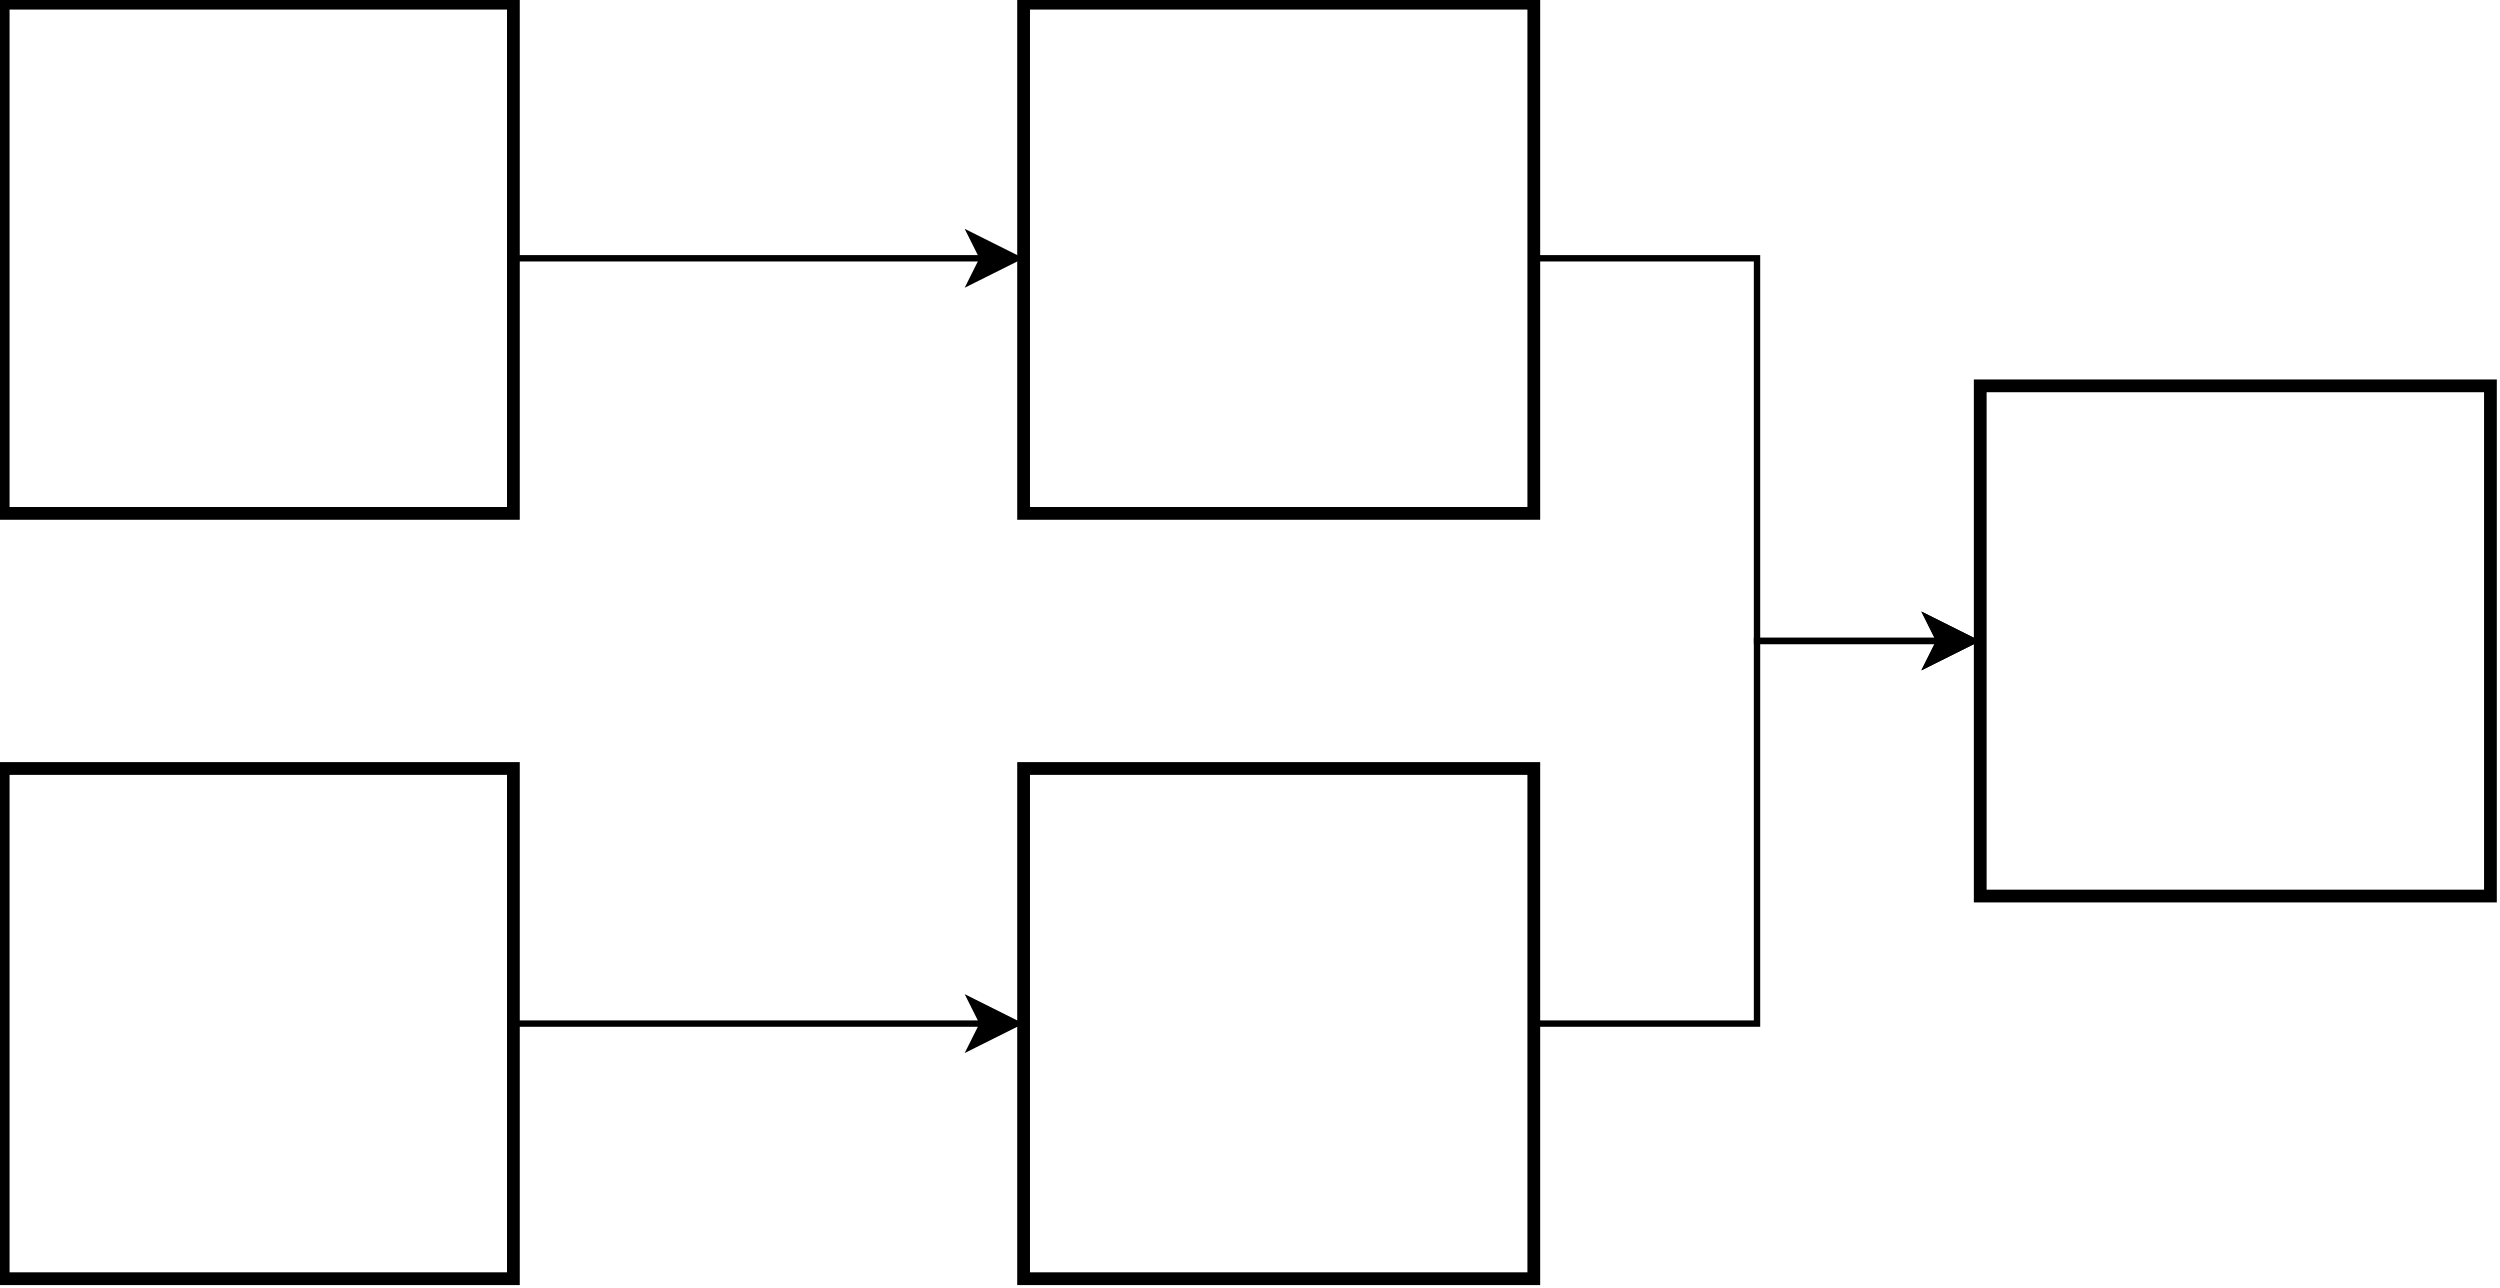 <?xml version="1.0" encoding="UTF-8"?>
<!DOCTYPE svg PUBLIC "-//W3C//DTD SVG 1.1//EN" "http://www.w3.org/Graphics/SVG/1.1/DTD/svg11.dtd">
<svg xmlns="http://www.w3.org/2000/svg" xmlns:xlink="http://www.w3.org/1999/xlink" version="1.1" width="392px" height="202px" viewBox="-0.5 -0.5 392 202" class="ge-export-svg-dark"><defs><style type="text/css">svg.ge-export-svg-dark &gt; * { filter: invert(100%) hue-rotate(180deg); }&#xa;svg.ge-export-svg-dark image { filter: invert(100%) hue-rotate(180deg) }</style></defs><g><path d="M 80 40 L 153.63 40" fill="none" stroke="rgb(0, 0, 0)" stroke-miterlimit="10" pointer-events="stroke"/><path d="M 158.88 40 L 151.88 43.5 L 153.63 40 L 151.88 36.5 Z" fill="rgb(0, 0, 0)" stroke="rgb(0, 0, 0)" stroke-miterlimit="10" pointer-events="all"/><rect x="0" y="0" width="80" height="80" fill="none" stroke="rgb(0, 0, 0)" stroke-width="2" pointer-events="all"/><path d="M 240 40 L 275 40 L 275 100 L 303.63 100" fill="none" stroke="rgb(0, 0, 0)" stroke-miterlimit="10" pointer-events="stroke"/><path d="M 308.88 100 L 301.88 103.5 L 303.63 100 L 301.88 96.5 Z" fill="rgb(0, 0, 0)" stroke="rgb(0, 0, 0)" stroke-miterlimit="10" pointer-events="all"/><rect x="160" y="0" width="80" height="80" fill="none" stroke="rgb(0, 0, 0)" stroke-width="2" pointer-events="all"/><rect x="310" y="60" width="80" height="80" fill="none" stroke="rgb(0, 0, 0)" stroke-width="2" pointer-events="all"/><path d="M 80 160 L 153.63 160" fill="none" stroke="rgb(0, 0, 0)" stroke-miterlimit="10" pointer-events="stroke"/><path d="M 158.88 160 L 151.88 163.5 L 153.63 160 L 151.88 156.5 Z" fill="rgb(0, 0, 0)" stroke="rgb(0, 0, 0)" stroke-miterlimit="10" pointer-events="all"/><rect x="0" y="120" width="80" height="80" fill="none" stroke="rgb(0, 0, 0)" stroke-width="2" pointer-events="all"/><path d="M 240 160 L 275 160 L 275 100 L 303.63 100" fill="none" stroke="rgb(0, 0, 0)" stroke-miterlimit="10" pointer-events="stroke"/><path d="M 308.88 100 L 301.88 103.5 L 303.63 100 L 301.88 96.5 Z" fill="rgb(0, 0, 0)" stroke="rgb(0, 0, 0)" stroke-miterlimit="10" pointer-events="all"/><rect x="160" y="120" width="80" height="80" fill="none" stroke="rgb(0, 0, 0)" stroke-width="2" pointer-events="all"/></g></svg>